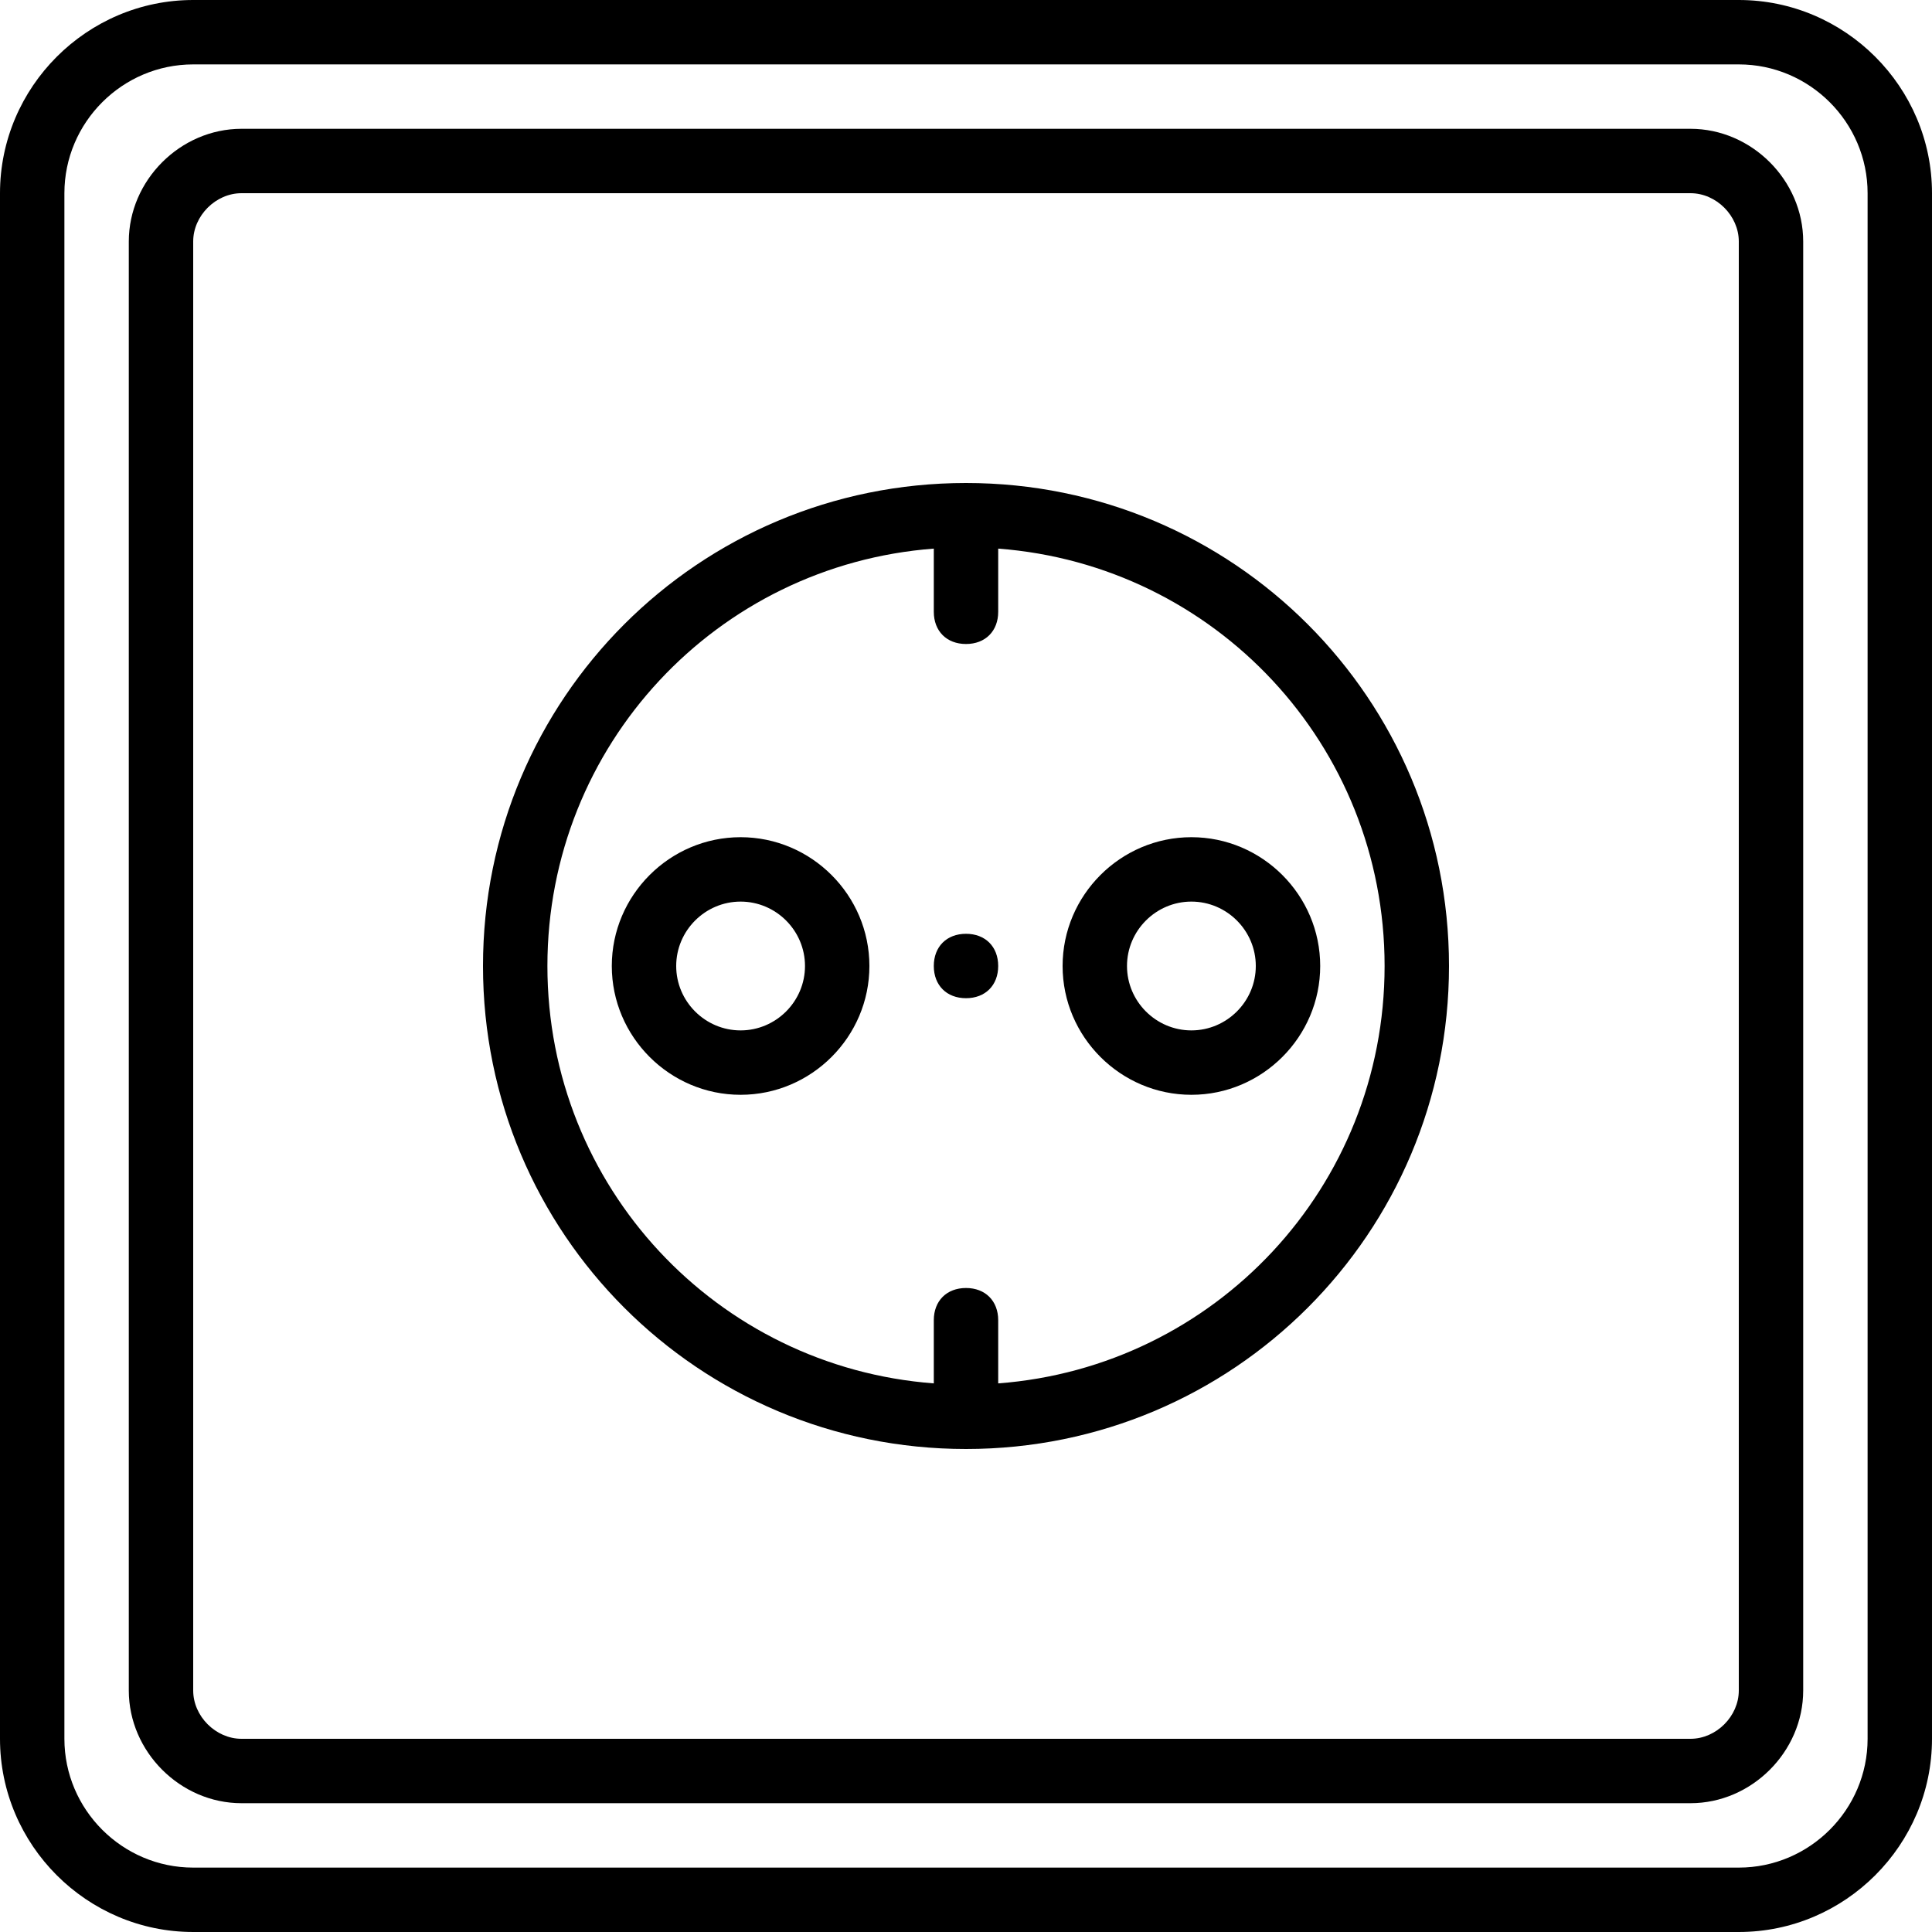 <?xml version="1.0" encoding="iso-8859-1"?>
<!-- Generator: Adobe Illustrator 19.0.0, SVG Export Plug-In . SVG Version: 6.00 Build 0)  -->
<svg version="1.1" id="Layer_1" xmlns="http://www.w3.org/2000/svg" xmlns:xlink="http://www.w3.org/1999/xlink" x="0px" y="0px"
	 viewBox="0 0 503.607 503.607" style="enable-background:new 0 0 503.607 503.607;" xml:space="preserve">
<g transform="translate(1 1)">
	<g>
		<g>
			<path d="M452.246-1H49.361C21.662-1-1,21.662-1,49.361v402.885c0,27.698,22.662,50.361,50.361,50.361h402.885
				c27.698,0,50.361-22.662,50.361-50.361V49.361C502.607,21.662,479.944-1,452.246-1z M485.82,452.246
				c0,18.466-15.108,33.574-33.574,33.574H49.361c-18.466,0-33.574-15.108-33.574-33.574V49.361
				c0-18.466,15.108-33.574,33.574-33.574h402.885c18.466,0,33.574,15.108,33.574,33.574V452.246z"/>
			<path d="M439.656,32.574H61.951c-15.948,0-29.377,13.43-29.377,29.377v377.705c0,15.948,13.43,29.377,29.377,29.377h377.705
				c15.948,0,29.377-13.43,29.377-29.377V61.951C469.033,46.003,455.603,32.574,439.656,32.574z M452.246,439.656
				c0,6.715-5.875,12.59-12.59,12.59H61.951c-6.715,0-12.59-5.875-12.59-12.59V61.951c0-6.715,5.875-12.59,12.59-12.59h377.705
				c6.715,0,12.59,5.875,12.59,12.59V439.656z"/>
			<path d="M250.803,124.902c-69.666,0-125.902,56.236-125.902,125.902s56.236,125.902,125.902,125.902
				s125.902-56.236,125.902-125.902S320.469,124.902,250.803,124.902z M259.197,359.602v-16.471c0-5.036-3.357-8.393-8.393-8.393
				s-8.393,3.357-8.393,8.393v16.471c-56.484-4.261-100.721-51.191-100.721-108.799s44.237-104.538,100.721-108.799v16.471
				c0,5.036,3.357,8.393,8.393,8.393s8.393-3.357,8.393-8.393v-16.471c56.484,4.261,100.721,51.191,100.721,108.799
				S315.681,355.341,259.197,359.602z"/>
			<path d="M192.049,217.229c-18.466,0-33.574,15.108-33.574,33.574s15.108,33.574,33.574,33.574s33.574-15.108,33.574-33.574
				S210.515,217.229,192.049,217.229z M192.049,267.59c-9.233,0-16.787-7.554-16.787-16.787c0-9.233,7.554-16.787,16.787-16.787
				s16.787,7.554,16.787,16.787C208.836,260.036,201.282,267.59,192.049,267.59z"/>
			<path d="M275.984,250.803c0,18.466,15.108,33.574,33.574,33.574s33.574-15.108,33.574-33.574s-15.108-33.574-33.574-33.574
				S275.984,232.338,275.984,250.803z M326.344,250.803c0,9.233-7.554,16.787-16.787,16.787s-16.787-7.554-16.787-16.787
				c0-9.233,7.554-16.787,16.787-16.787S326.344,241.57,326.344,250.803z"/>
			<path d="M250.803,242.41c-5.036,0-8.393,3.357-8.393,8.393s3.357,8.393,8.393,8.393s8.393-3.357,8.393-8.393
				S255.839,242.41,250.803,242.41z"/>
		</g>
	</g>
</g>
<g>
</g>
<g>
</g>
<g>
</g>
<g>
</g>
<g>
</g>
<g>
</g>
<g>
</g>
<g>
</g>
<g>
</g>
<g>
</g>
<g>
</g>
<g>
</g>
<g>
</g>
<g>
</g>
<g>
</g>
</svg>

